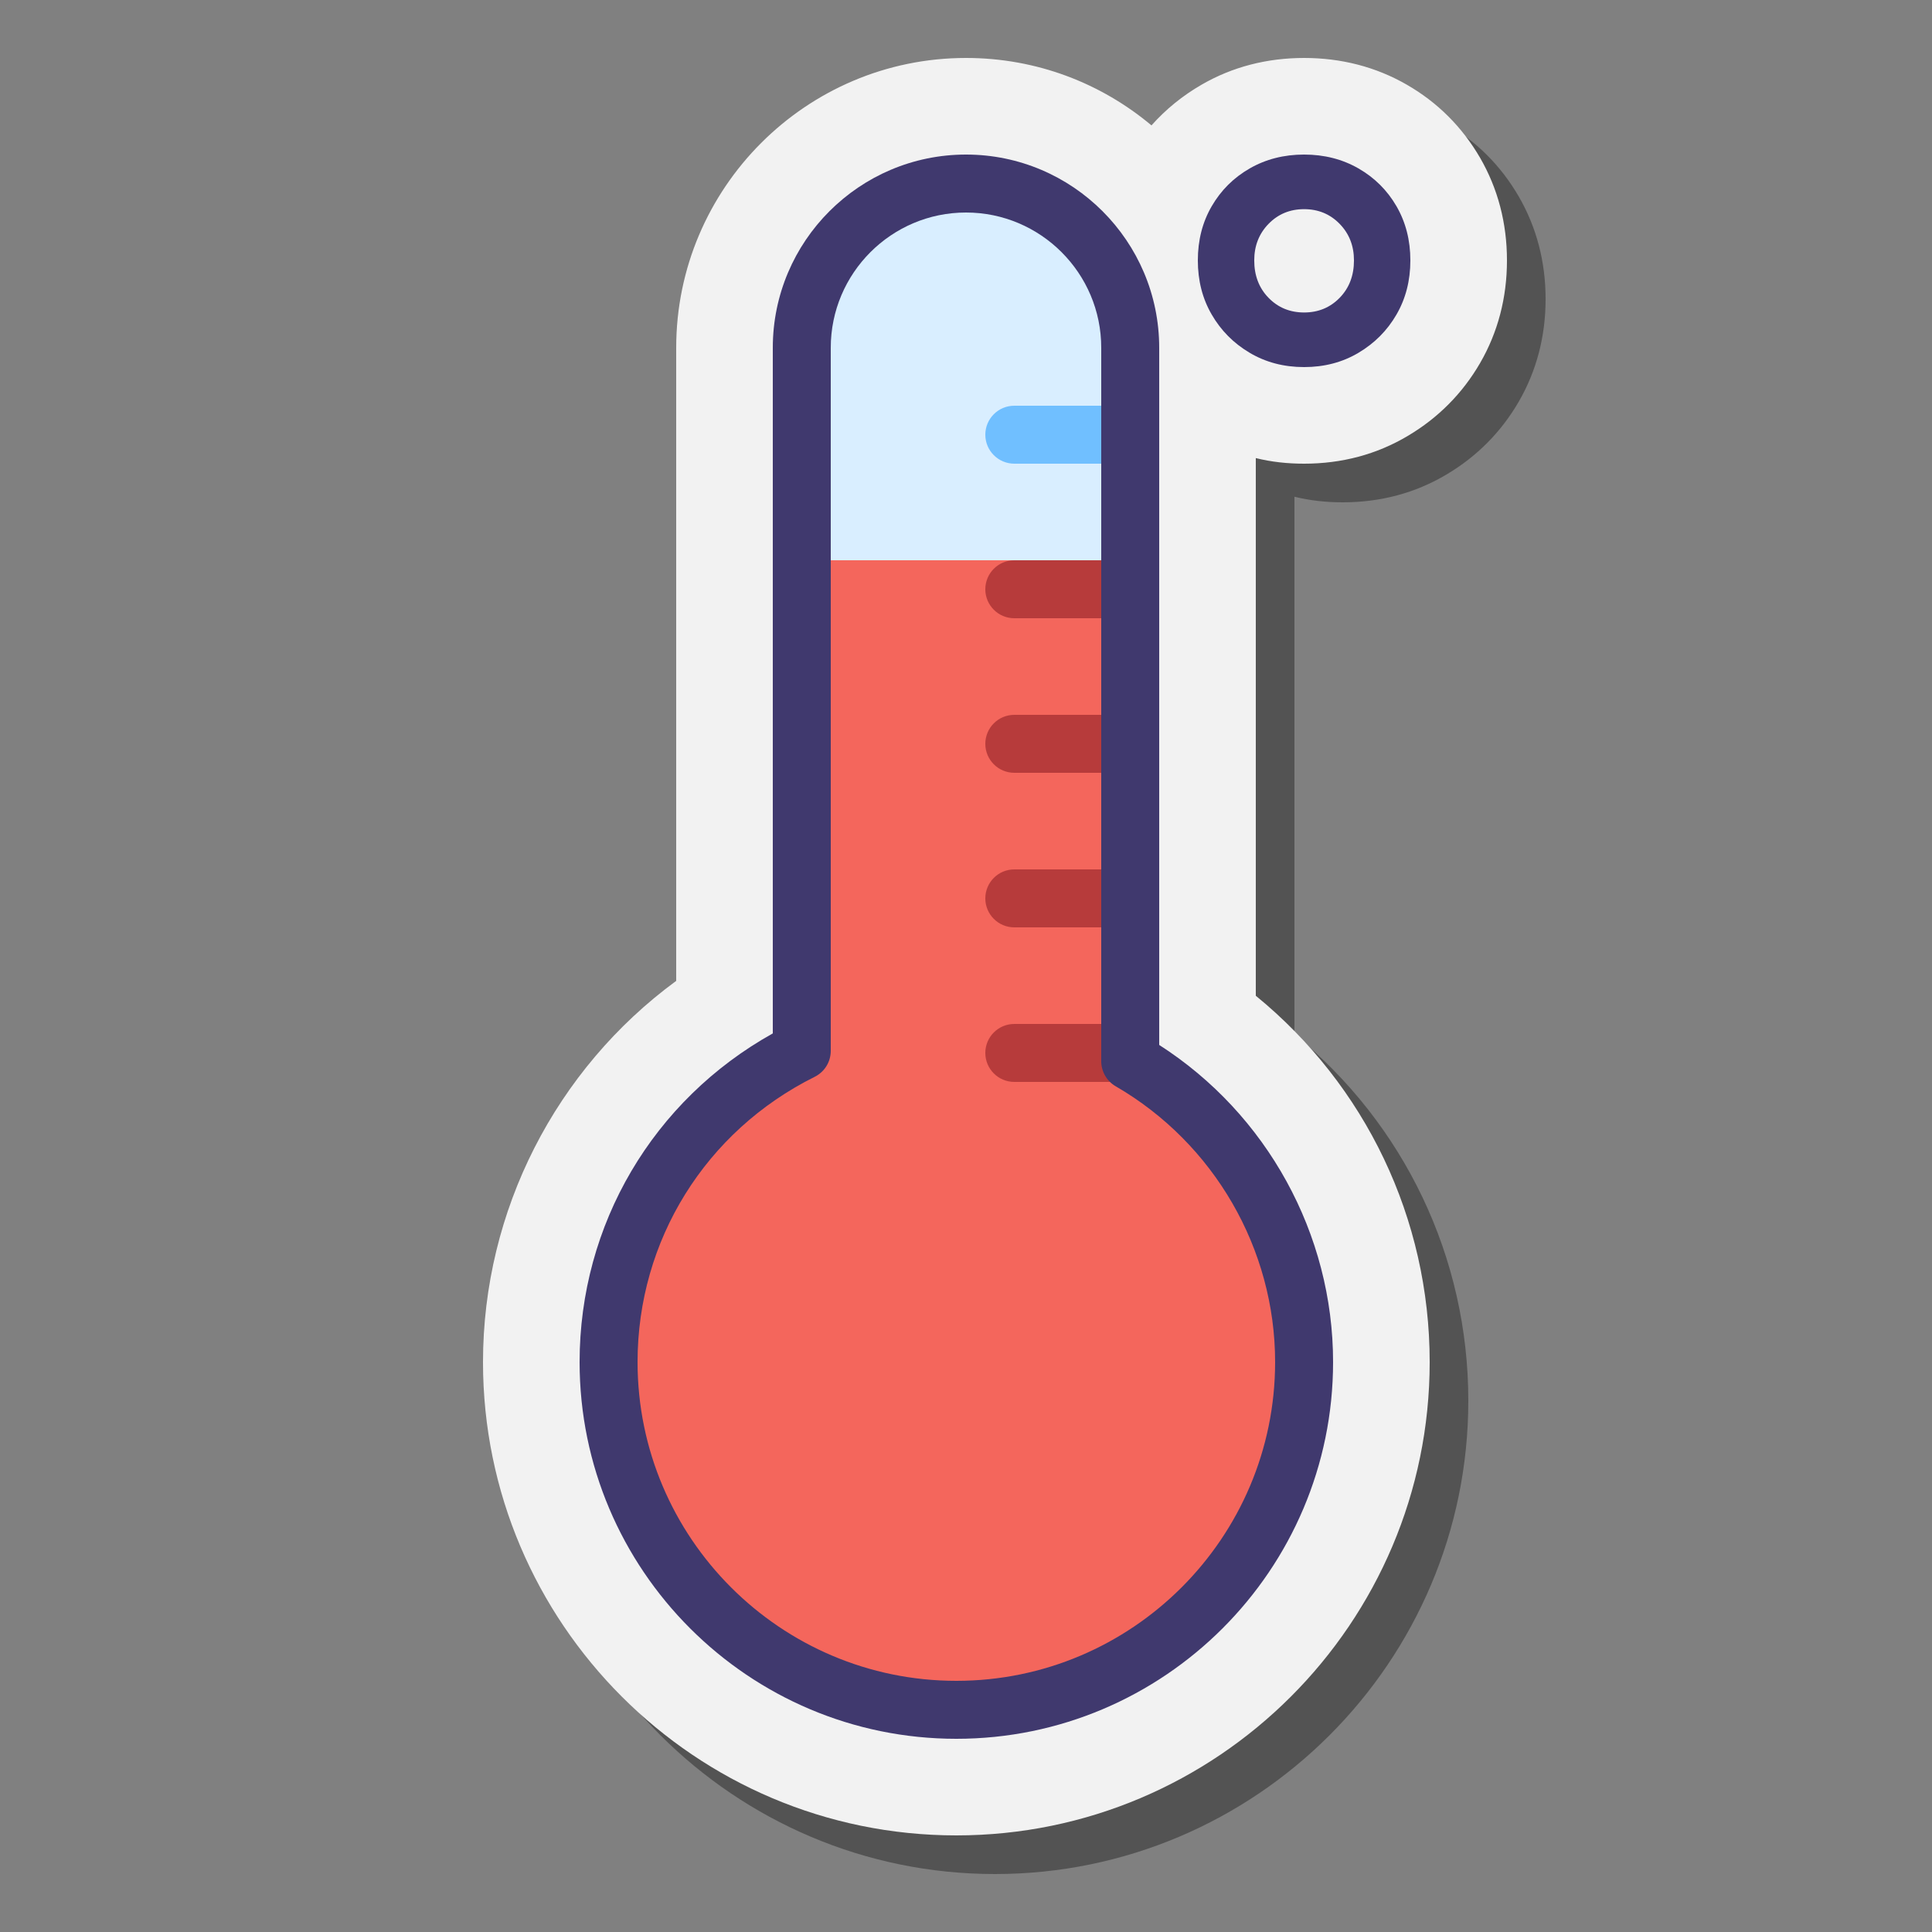 <svg xmlns="http://www.w3.org/2000/svg"  viewBox="0 0 100 100" width="100px" height="100px"><rect x="0" y="0" width="100" height="100" fill="#808080" stroke="none"/><path d="M80,15.48c0,1.93-0.47,3.72-1.39,5.31c-0.91,1.57-2.17,2.84-3.74,3.77C73.26,25.52,71.45,26,69.5,26 c-0.86,0-1.7-0.09-2.5-0.29v27.83c5.68,4.64,9,11.54,9,18.96C76,86.01,65.01,97,51.5,97S27,86.01,27,72.5 c0-7.84,3.77-15.16,10-19.73V20c0-8.27,6.73-15,15-15c3.66,0,7,1.31,9.6,3.49c0.74-0.83,1.61-1.54,2.6-2.11 C65.79,5.46,67.58,5,69.5,5s3.71,0.46,5.31,1.38c1.6,0.92,2.87,2.19,3.8,3.79C79.53,11.76,80,13.55,80,15.48z" opacity=".35"/><path fill="#f2f2f2" d="M78,13.48c0,1.93-0.47,3.72-1.39,5.31c-0.91,1.57-2.17,2.84-3.74,3.77 C71.26,23.52,69.45,24,67.5,24c-0.86,0-1.7-0.09-2.5-0.29v27.83c5.68,4.64,9,11.54,9,18.96C74,84.01,63.01,95,49.5,95 S25,84.01,25,70.5c0-7.84,3.77-15.16,10-19.73V18c0-8.27,6.73-15,15-15c3.66,0,7,1.31,9.6,3.49c0.74-0.83,1.61-1.54,2.6-2.11 C63.79,3.46,65.58,3,67.5,3s3.71,0.46,5.31,1.38c1.6,0.92,2.87,2.19,3.8,3.79C77.53,9.76,78,11.55,78,13.48z"/><path fill="#f4665c" d="M58.5,54.928c0,0,0-35.226,0-36.928c0-4.694-3.806-8.5-8.5-8.5s-8.5,3.806-8.5,8.5v36.393 c-5.922,2.947-10,9.043-10,16.107c0,9.941,8.059,18,18,18s18-8.059,18-18C67.5,63.841,63.875,58.041,58.5,54.928z"/><path fill="#d9eeff" d="M58.5,29V18c0-4.694-3.806-8.5-8.5-8.5s-8.5,3.806-8.5,8.5v11H58.5z"/><path fill="#b73b3b" d="M58.5,40h-6c-0.828,0-1.5-0.672-1.5-1.5l0,0c0-0.828,0.672-1.5,1.5-1.5h6V40z"/><path fill="#b73b3b" d="M58.5,48h-6c-0.828,0-1.5-0.672-1.5-1.5l0,0c0-0.828,0.672-1.5,1.5-1.5h6V48z"/><path fill="#b73b3b" d="M58.5,56h-6c-0.828,0-1.5-0.672-1.5-1.5l0,0c0-0.828,0.672-1.5,1.5-1.5h6V56z"/><path fill="#b73b3b" d="M58.5,32h-6c-0.828,0-1.5-0.672-1.5-1.5l0,0c0-0.828,0.672-1.5,1.5-1.5h6V32z"/><path fill="#70bfff" d="M58.5,24h-6c-0.828,0-1.5-0.672-1.5-1.5l0,0c0-0.828,0.672-1.5,1.5-1.5h6V24z"/><path fill="#40396e" d="M49.5,90C38.748,90,30,81.252,30,70.5c0-7.125,3.808-13.559,10-17.011V18c0-5.514,4.486-10,10-10 s10,4.486,10,10v36.086c5.573,3.573,9,9.783,9,16.414C69,81.252,60.252,90,49.5,90z M50,11c-3.86,0-7,3.14-7,7v36.393 c0,0.569-0.322,1.089-0.832,1.343C36.513,58.551,33,64.208,33,70.5C33,79.598,40.402,87,49.5,87S66,79.598,66,70.5 c0-5.856-3.162-11.326-8.252-14.274C57.285,55.958,57,55.463,57,54.928V18C57,14.14,53.86,11,50,11z"/><path fill="#40396e" d="M70.314,8.718C69.481,8.24,68.543,8,67.5,8s-1.981,0.24-2.814,0.718 c-0.833,0.478-1.488,1.13-1.967,1.955C62.238,11.501,62,12.435,62,13.478c0,1.045,0.238,1.979,0.719,2.805 c0.479,0.828,1.134,1.486,1.967,1.979C65.519,18.756,66.457,19,67.5,19s1.981-0.244,2.814-0.739 c0.831-0.493,1.488-1.151,1.967-1.979C72.76,15.456,73,14.522,73,13.478c0-1.042-0.24-1.977-0.719-2.805 C71.802,9.847,71.145,9.195,70.314,8.718z M69.341,15.414c-0.494,0.507-1.107,0.76-1.841,0.76s-1.347-0.253-1.841-0.76 c-0.494-0.507-0.74-1.153-0.74-1.936c0-0.752,0.246-1.382,0.74-1.89c0.494-0.507,1.107-0.762,1.841-0.762 s1.347,0.255,1.841,0.762c0.494,0.507,0.74,1.138,0.74,1.89C70.081,14.261,69.835,14.907,69.341,15.414z"/></svg>